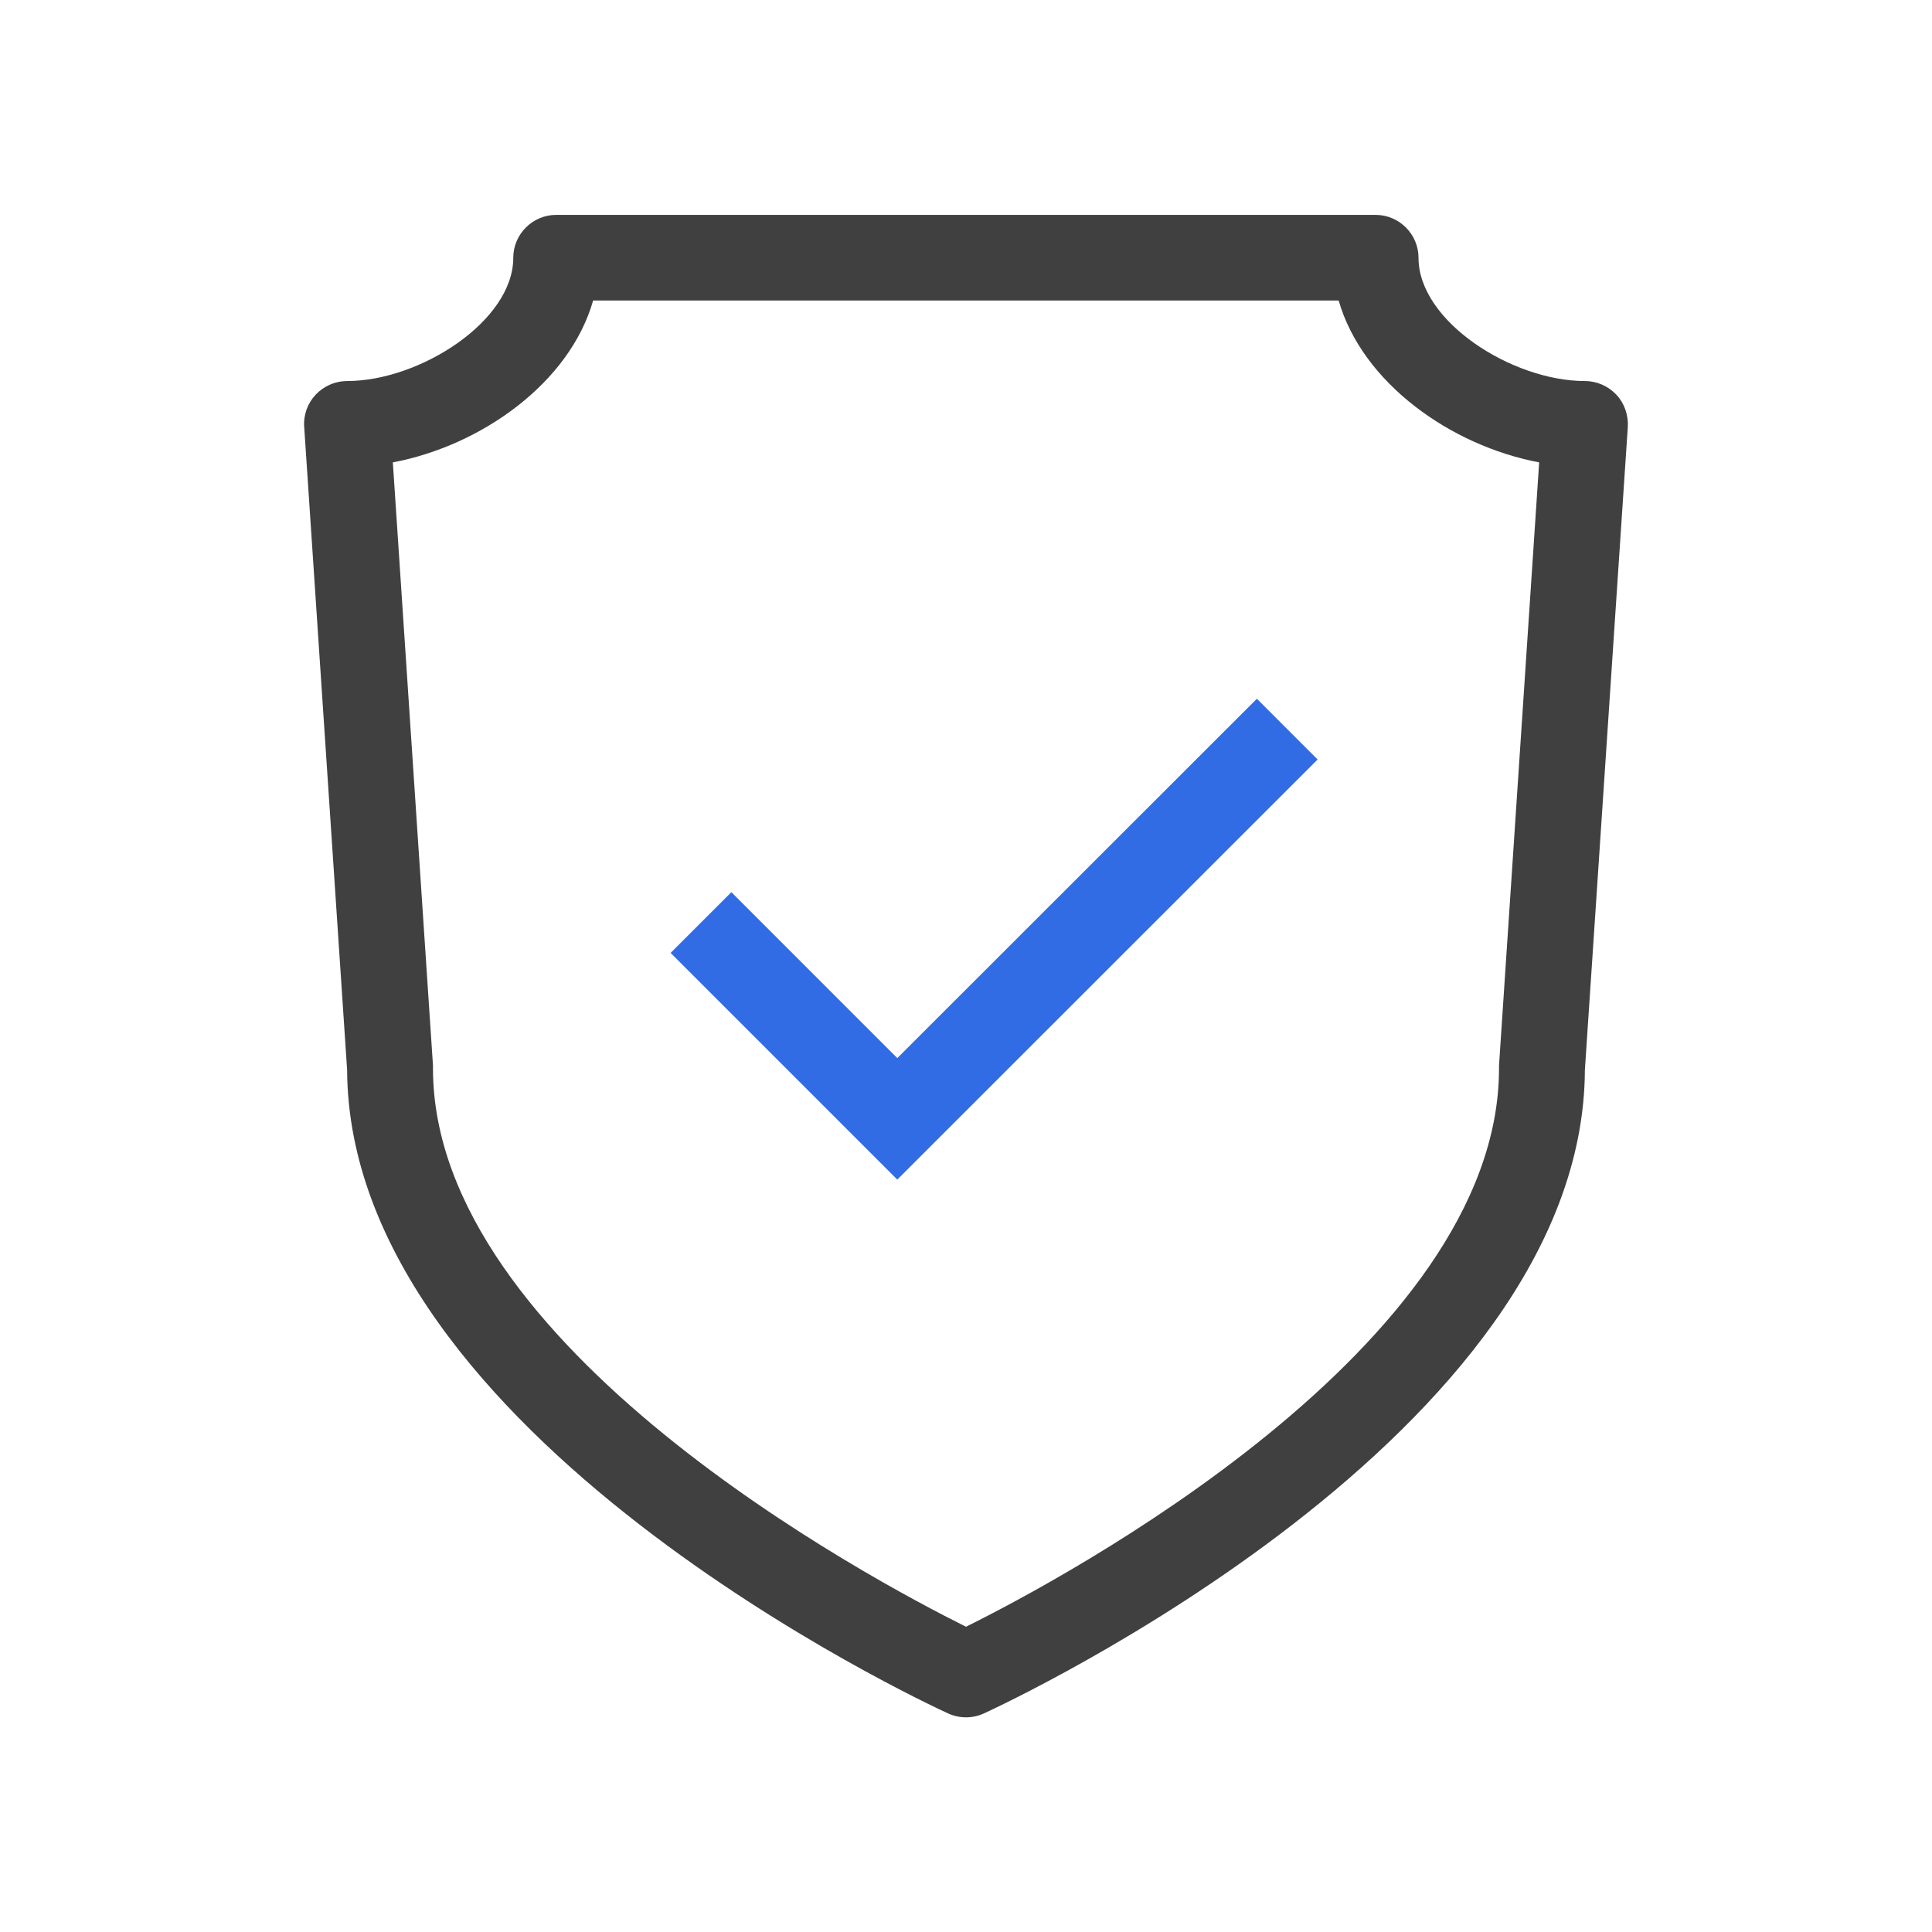 <?xml version="1.0" encoding="utf-8"?>
<!-- Generator: Adobe Illustrator 24.1.3, SVG Export Plug-In . SVG Version: 6.00 Build 0)  -->
<svg version="1.1" id="Layer_1" xmlns="http://www.w3.org/2000/svg" xmlns:xlink="http://www.w3.org/1999/xlink" x="0px" y="0px"
	 viewBox="0 0 90 90" style="enable-background:new 0 0 90 90;" xml:space="preserve">
<style type="text/css">
	.st0{fill:#404041;}
	.st1{fill:#326CE5;}
</style>
<g>
	<g>
		<path class="st0" d="M45,80c-0.28,0-0.57-0.06-0.83-0.18c-1.14-0.52-27.92-12.99-28-29.98l-2-29.96c-0.04-0.55,0.16-1.1,0.54-1.5
			c0.38-0.4,0.91-0.63,1.46-0.63c3.38,0,7.74-2.79,7.74-5.74c0-1.1,0.9-2,2-2h38.17c1.1,0,2,0.9,2,2c0,2.96,4.36,5.74,7.75,5.74
			c0.55,0,1.08,0.23,1.46,0.63c0.38,0.4,0.57,0.95,0.54,1.5l-2,29.96c-0.07,16.99-26.85,29.45-28,29.98C45.57,79.94,45.28,80,45,80z
			 M18.3,21.54l1.87,28.1c0,0.04,0,0.09,0,0.13c0,12.96,20.41,23.81,24.83,26.01c4.42-2.19,24.83-13.04,24.83-26.01
			c0-0.04,0-0.09,0-0.13l1.87-28.1c-4.13-0.78-8.24-3.71-9.34-7.54H27.63C26.54,17.83,22.43,20.76,18.3,21.54z"/>
	</g>
	<g>
		<polygon class="st1" points="41.8,54.95 31.24,44.39 34.07,41.56 41.8,49.29 58.55,32.55 61.38,35.38 		"/>
	</g>
</g>
</svg>
